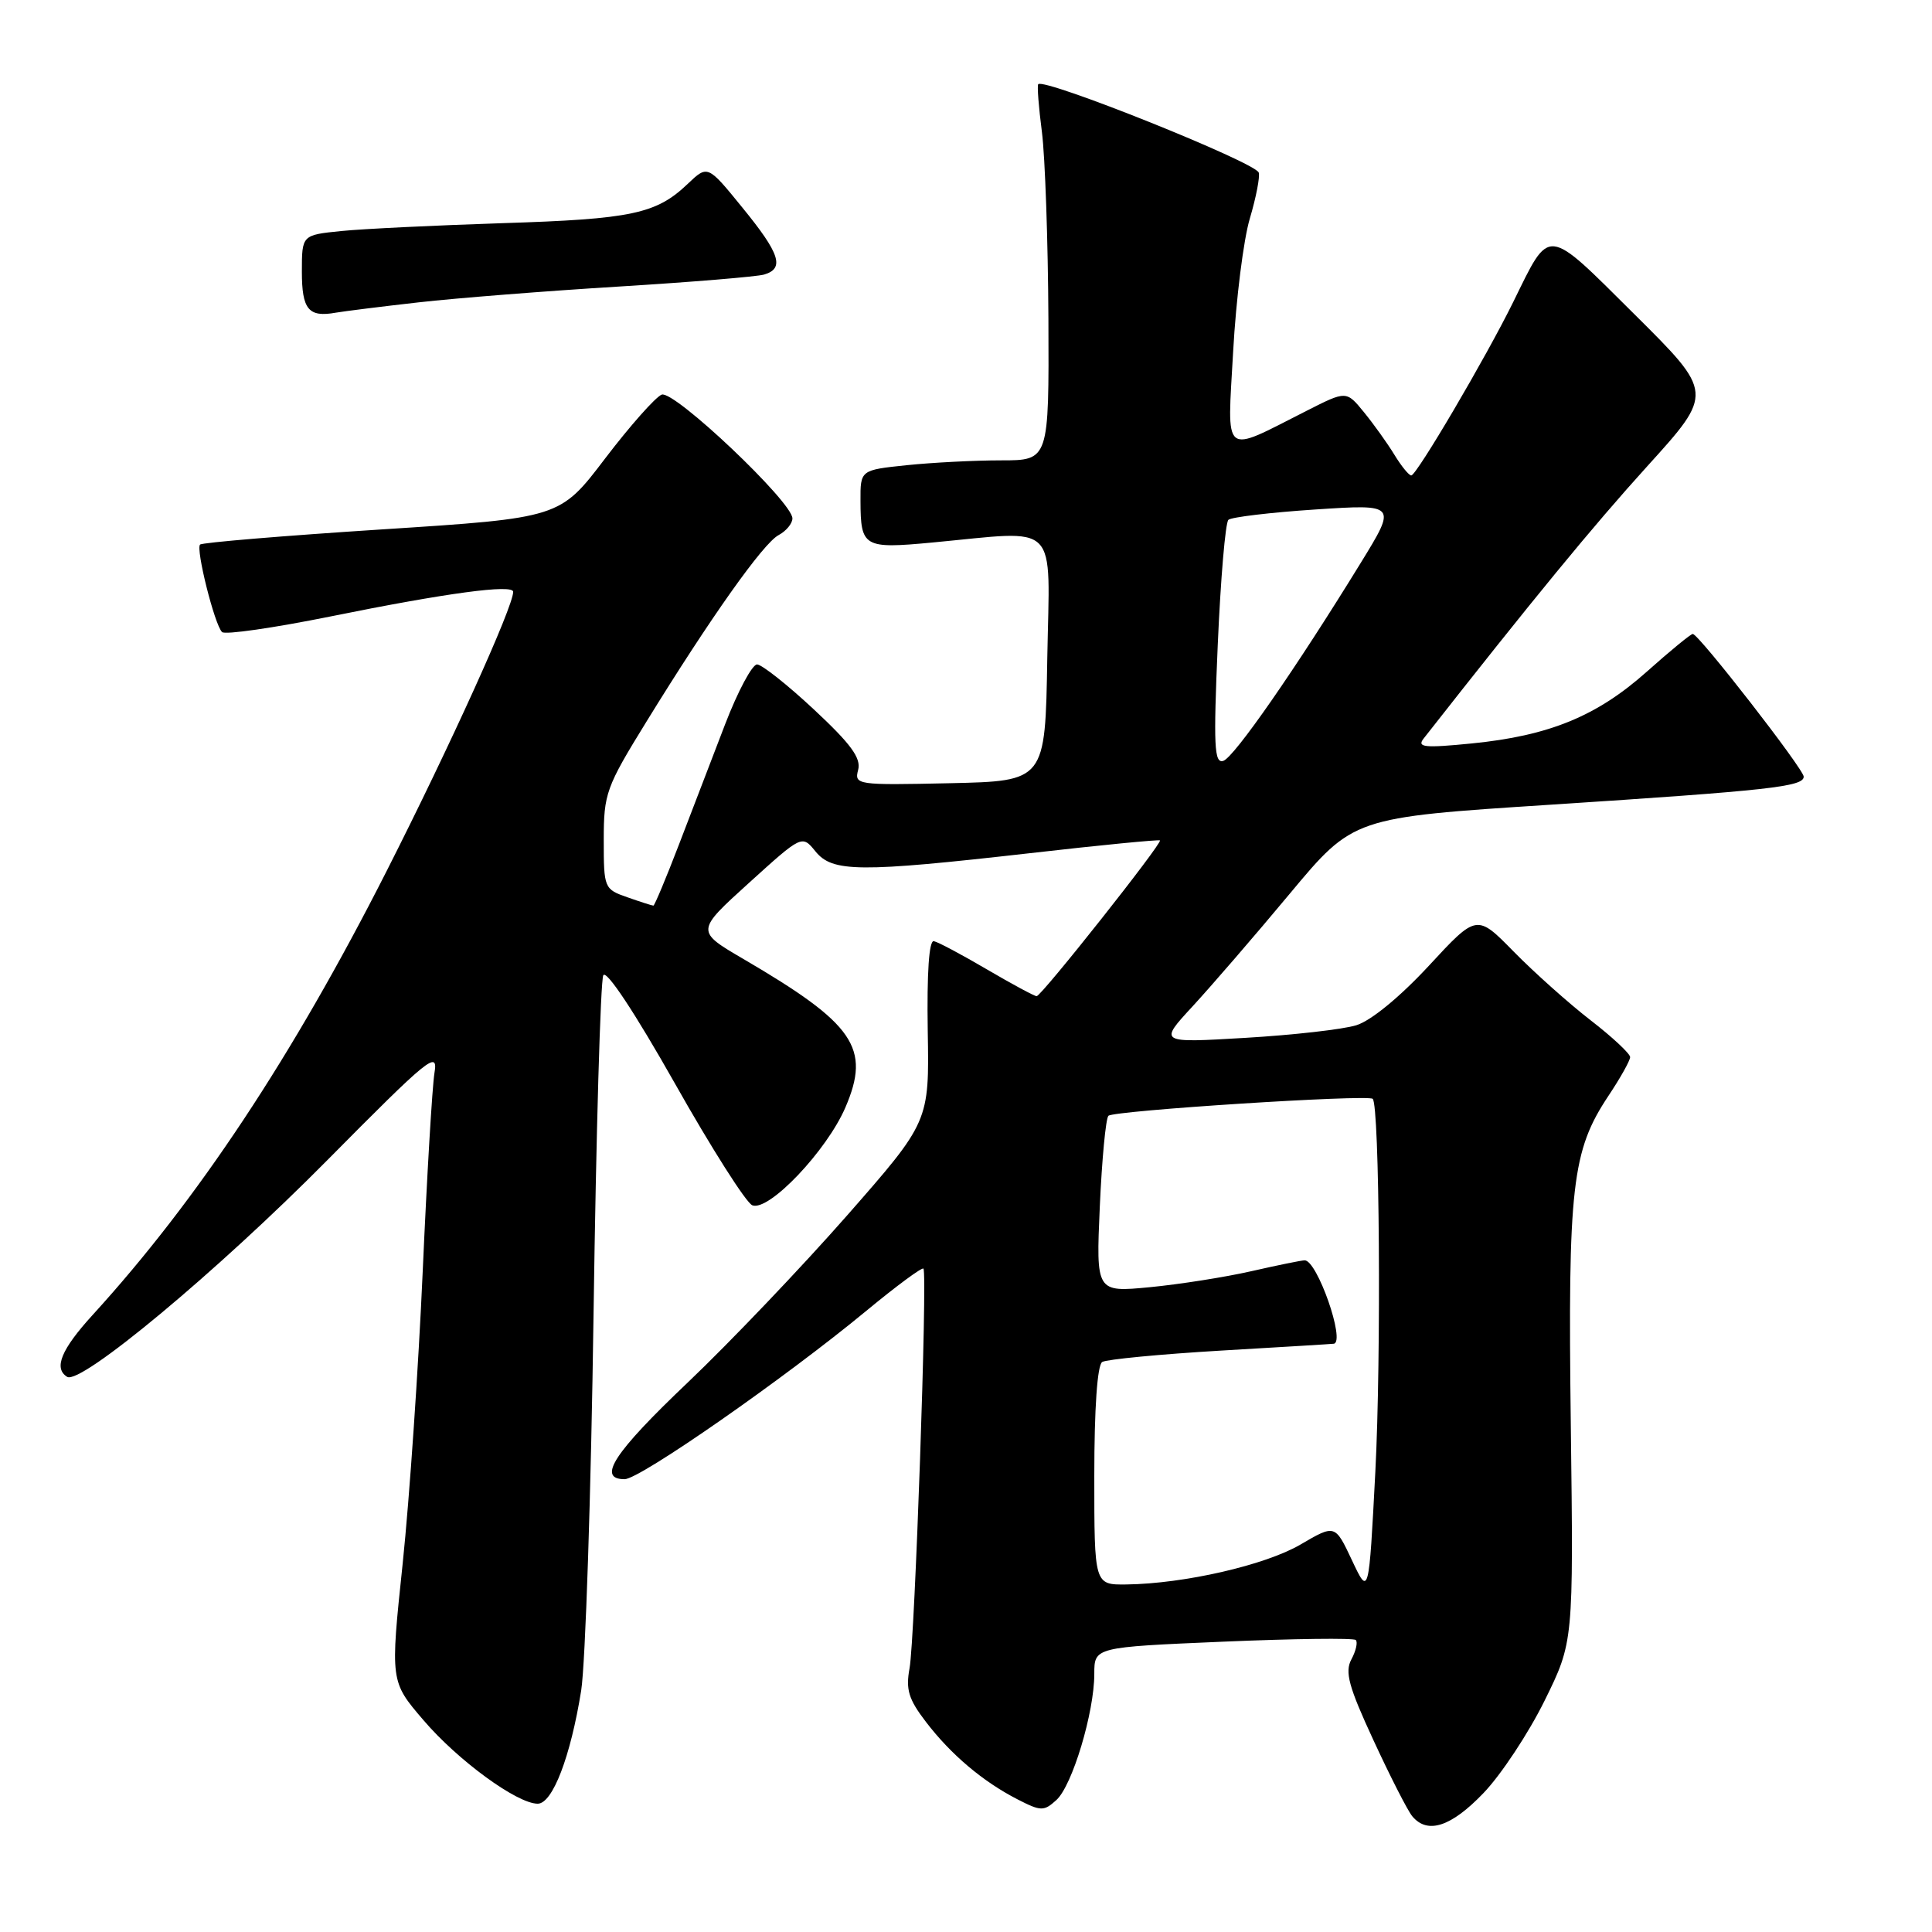 <?xml version="1.0" encoding="UTF-8" standalone="no"?>
<!DOCTYPE svg PUBLIC "-//W3C//DTD SVG 1.1//EN" "http://www.w3.org/Graphics/SVG/1.1/DTD/svg11.dtd" >
<svg xmlns="http://www.w3.org/2000/svg" xmlns:xlink="http://www.w3.org/1999/xlink" version="1.1" viewBox="0 0 256 256">
 <g >
 <path fill="currentColor"
d=" M 196.58 237.58 C 198.91 235.15 202.54 229.65 204.66 225.36 C 208.50 217.57 208.50 217.57 208.14 188.84 C 207.74 157.18 208.28 152.49 213.13 145.20 C 214.71 142.83 216.00 140.53 216.00 140.07 C 216.00 139.62 213.64 137.41 210.75 135.18 C 207.86 132.94 203.29 128.86 200.59 126.11 C 195.68 121.10 195.68 121.10 189.31 127.99 C 185.49 132.11 181.65 135.26 179.72 135.85 C 177.95 136.40 171.33 137.15 165.02 137.52 C 153.54 138.20 153.54 138.20 158.02 133.35 C 160.48 130.68 166.29 123.96 170.91 118.41 C 179.32 108.32 179.32 108.32 205.41 106.63 C 234.44 104.74 239.00 104.24 239.00 102.91 C 239.00 101.91 225.08 84.00 224.30 84.00 C 224.04 84.00 221.29 86.25 218.21 89.00 C 211.59 94.90 205.28 97.49 195.02 98.51 C 188.76 99.13 187.72 99.03 188.63 97.87 C 203.06 79.48 211.07 69.72 218.27 61.78 C 227.07 52.07 227.07 52.07 216.58 41.65 C 204.73 29.88 205.46 29.96 200.52 40.00 C 196.89 47.38 187.70 63.00 187.00 63.00 C 186.69 63.00 185.68 61.76 184.76 60.25 C 183.84 58.74 182.03 56.21 180.74 54.63 C 178.40 51.76 178.40 51.76 173.14 54.43 C 161.84 60.15 162.61 60.78 163.40 46.55 C 163.78 39.67 164.77 31.75 165.61 28.95 C 166.44 26.15 166.97 23.41 166.79 22.87 C 166.33 21.50 138.31 10.27 137.57 11.16 C 137.41 11.35 137.63 14.20 138.06 17.50 C 138.48 20.80 138.87 31.94 138.92 42.25 C 139.00 61.00 139.00 61.00 132.65 61.00 C 129.15 61.00 123.53 61.29 120.15 61.64 C 114.00 62.28 114.00 62.28 114.02 66.39 C 114.04 72.50 114.44 72.74 123.50 71.89 C 140.60 70.29 139.09 68.77 138.77 87.25 C 138.50 103.50 138.50 103.50 125.84 103.78 C 113.51 104.05 113.19 104.00 113.71 102.01 C 114.12 100.45 112.74 98.57 107.87 94.03 C 104.37 90.76 100.97 88.07 100.32 88.04 C 99.68 88.02 97.76 91.60 96.07 96.00 C 94.38 100.40 91.62 107.60 89.93 112.00 C 88.24 116.40 86.73 120.00 86.58 120.00 C 86.42 120.00 84.88 119.51 83.15 118.90 C 80.05 117.82 80.00 117.70 80.00 111.30 C 80.00 105.15 80.30 104.31 85.64 95.65 C 94.15 81.83 101.11 72.01 103.16 70.91 C 104.17 70.37 105.00 69.37 105.00 68.69 C 105.00 66.52 89.32 51.67 87.68 52.29 C 86.86 52.61 83.49 56.41 80.19 60.74 C 74.19 68.63 74.19 68.63 50.59 70.15 C 37.61 70.99 26.78 71.89 26.51 72.16 C 25.92 72.75 28.43 82.77 29.42 83.75 C 29.80 84.14 36.28 83.20 43.81 81.68 C 59.15 78.57 68.00 77.38 68.00 78.42 C 68.00 80.40 59.71 98.69 51.22 115.44 C 38.77 139.98 26.19 158.98 12.30 174.21 C 8.11 178.80 7.07 181.31 8.90 182.44 C 10.68 183.54 28.77 168.48 43.31 153.79 C 56.86 140.10 58.08 139.11 57.57 142.16 C 57.27 144.00 56.57 155.85 56.01 168.50 C 55.45 181.15 54.26 198.54 53.36 207.15 C 51.71 222.80 51.71 222.80 56.11 227.93 C 60.67 233.27 68.52 239.00 71.25 239.00 C 73.22 239.00 75.61 232.75 77.01 224.00 C 77.57 220.43 78.32 197.93 78.65 174.00 C 78.99 150.07 79.57 129.93 79.94 129.23 C 80.34 128.46 84.11 134.16 89.42 143.55 C 94.26 152.13 98.88 159.40 99.69 159.71 C 101.88 160.55 109.55 152.48 112.02 146.74 C 115.41 138.86 113.23 135.68 98.52 127.08 C 92.19 123.38 92.19 123.38 99.23 117.00 C 106.27 110.62 106.27 110.62 108.05 112.81 C 110.30 115.59 113.83 115.62 136.48 113.05 C 145.81 111.98 153.56 111.23 153.70 111.36 C 154.05 111.71 137.99 132.00 137.36 132.00 C 137.07 132.00 134.12 130.41 130.79 128.46 C 127.47 126.51 124.30 124.82 123.74 124.71 C 123.10 124.58 122.81 128.87 122.93 136.57 C 123.14 148.63 123.14 148.63 112.22 161.08 C 106.21 167.92 96.73 177.86 91.15 183.17 C 81.35 192.48 79.05 196.00 82.77 196.00 C 84.79 196.00 103.95 182.65 114.77 173.71 C 118.76 170.41 122.18 167.88 122.36 168.10 C 122.91 168.76 121.22 217.32 120.52 221.05 C 120.00 223.88 120.39 225.16 122.69 228.16 C 126.02 232.51 130.24 236.07 134.84 238.43 C 137.92 240.01 138.32 240.02 139.97 238.52 C 142.08 236.62 145.00 226.90 145.00 221.81 C 145.00 218.26 145.00 218.26 162.07 217.53 C 171.45 217.13 179.36 217.03 179.65 217.31 C 179.93 217.60 179.67 218.75 179.07 219.87 C 178.17 221.54 178.70 223.49 182.00 230.61 C 184.21 235.40 186.52 239.92 187.13 240.66 C 189.15 243.09 192.28 242.07 196.58 237.58 Z  M 55.50 40.06 C 60.45 39.50 72.38 38.56 82.00 37.97 C 91.62 37.38 100.29 36.66 101.25 36.38 C 103.99 35.57 103.36 33.62 98.38 27.52 C 93.77 21.85 93.77 21.85 91.13 24.36 C 86.96 28.34 83.72 29.03 66.60 29.57 C 57.74 29.86 48.14 30.32 45.25 30.61 C 40.00 31.14 40.00 31.14 40.00 35.99 C 40.00 41.02 40.88 42.08 44.50 41.43 C 45.60 41.24 50.55 40.62 55.50 40.06 Z  M 179.14 206.74 C 176.90 201.98 176.90 201.98 172.32 204.66 C 167.65 207.39 156.92 209.85 149.25 209.95 C 145.00 210.00 145.00 210.00 145.00 195.56 C 145.00 186.59 145.40 180.87 146.05 180.47 C 146.62 180.12 153.71 179.44 161.80 178.96 C 169.88 178.49 176.61 178.08 176.75 178.05 C 178.29 177.73 174.53 167.00 172.88 167.00 C 172.46 167.00 169.28 167.65 165.81 168.44 C 162.34 169.23 156.29 170.18 152.36 170.56 C 145.23 171.24 145.23 171.24 145.73 159.87 C 146.01 153.62 146.52 148.21 146.87 147.85 C 147.53 147.16 181.22 145.00 181.89 145.60 C 182.80 146.41 183.03 179.81 182.24 195.00 C 181.38 211.50 181.38 211.50 179.14 206.74 Z  M 161.36 85.41 C 161.74 76.69 162.37 69.25 162.77 68.88 C 163.17 68.52 168.36 67.90 174.29 67.51 C 185.09 66.80 185.09 66.80 180.29 74.61 C 171.72 88.56 163.53 100.36 162.09 100.82 C 160.89 101.20 160.78 98.83 161.36 85.41 Z "/>
</g>
</svg>